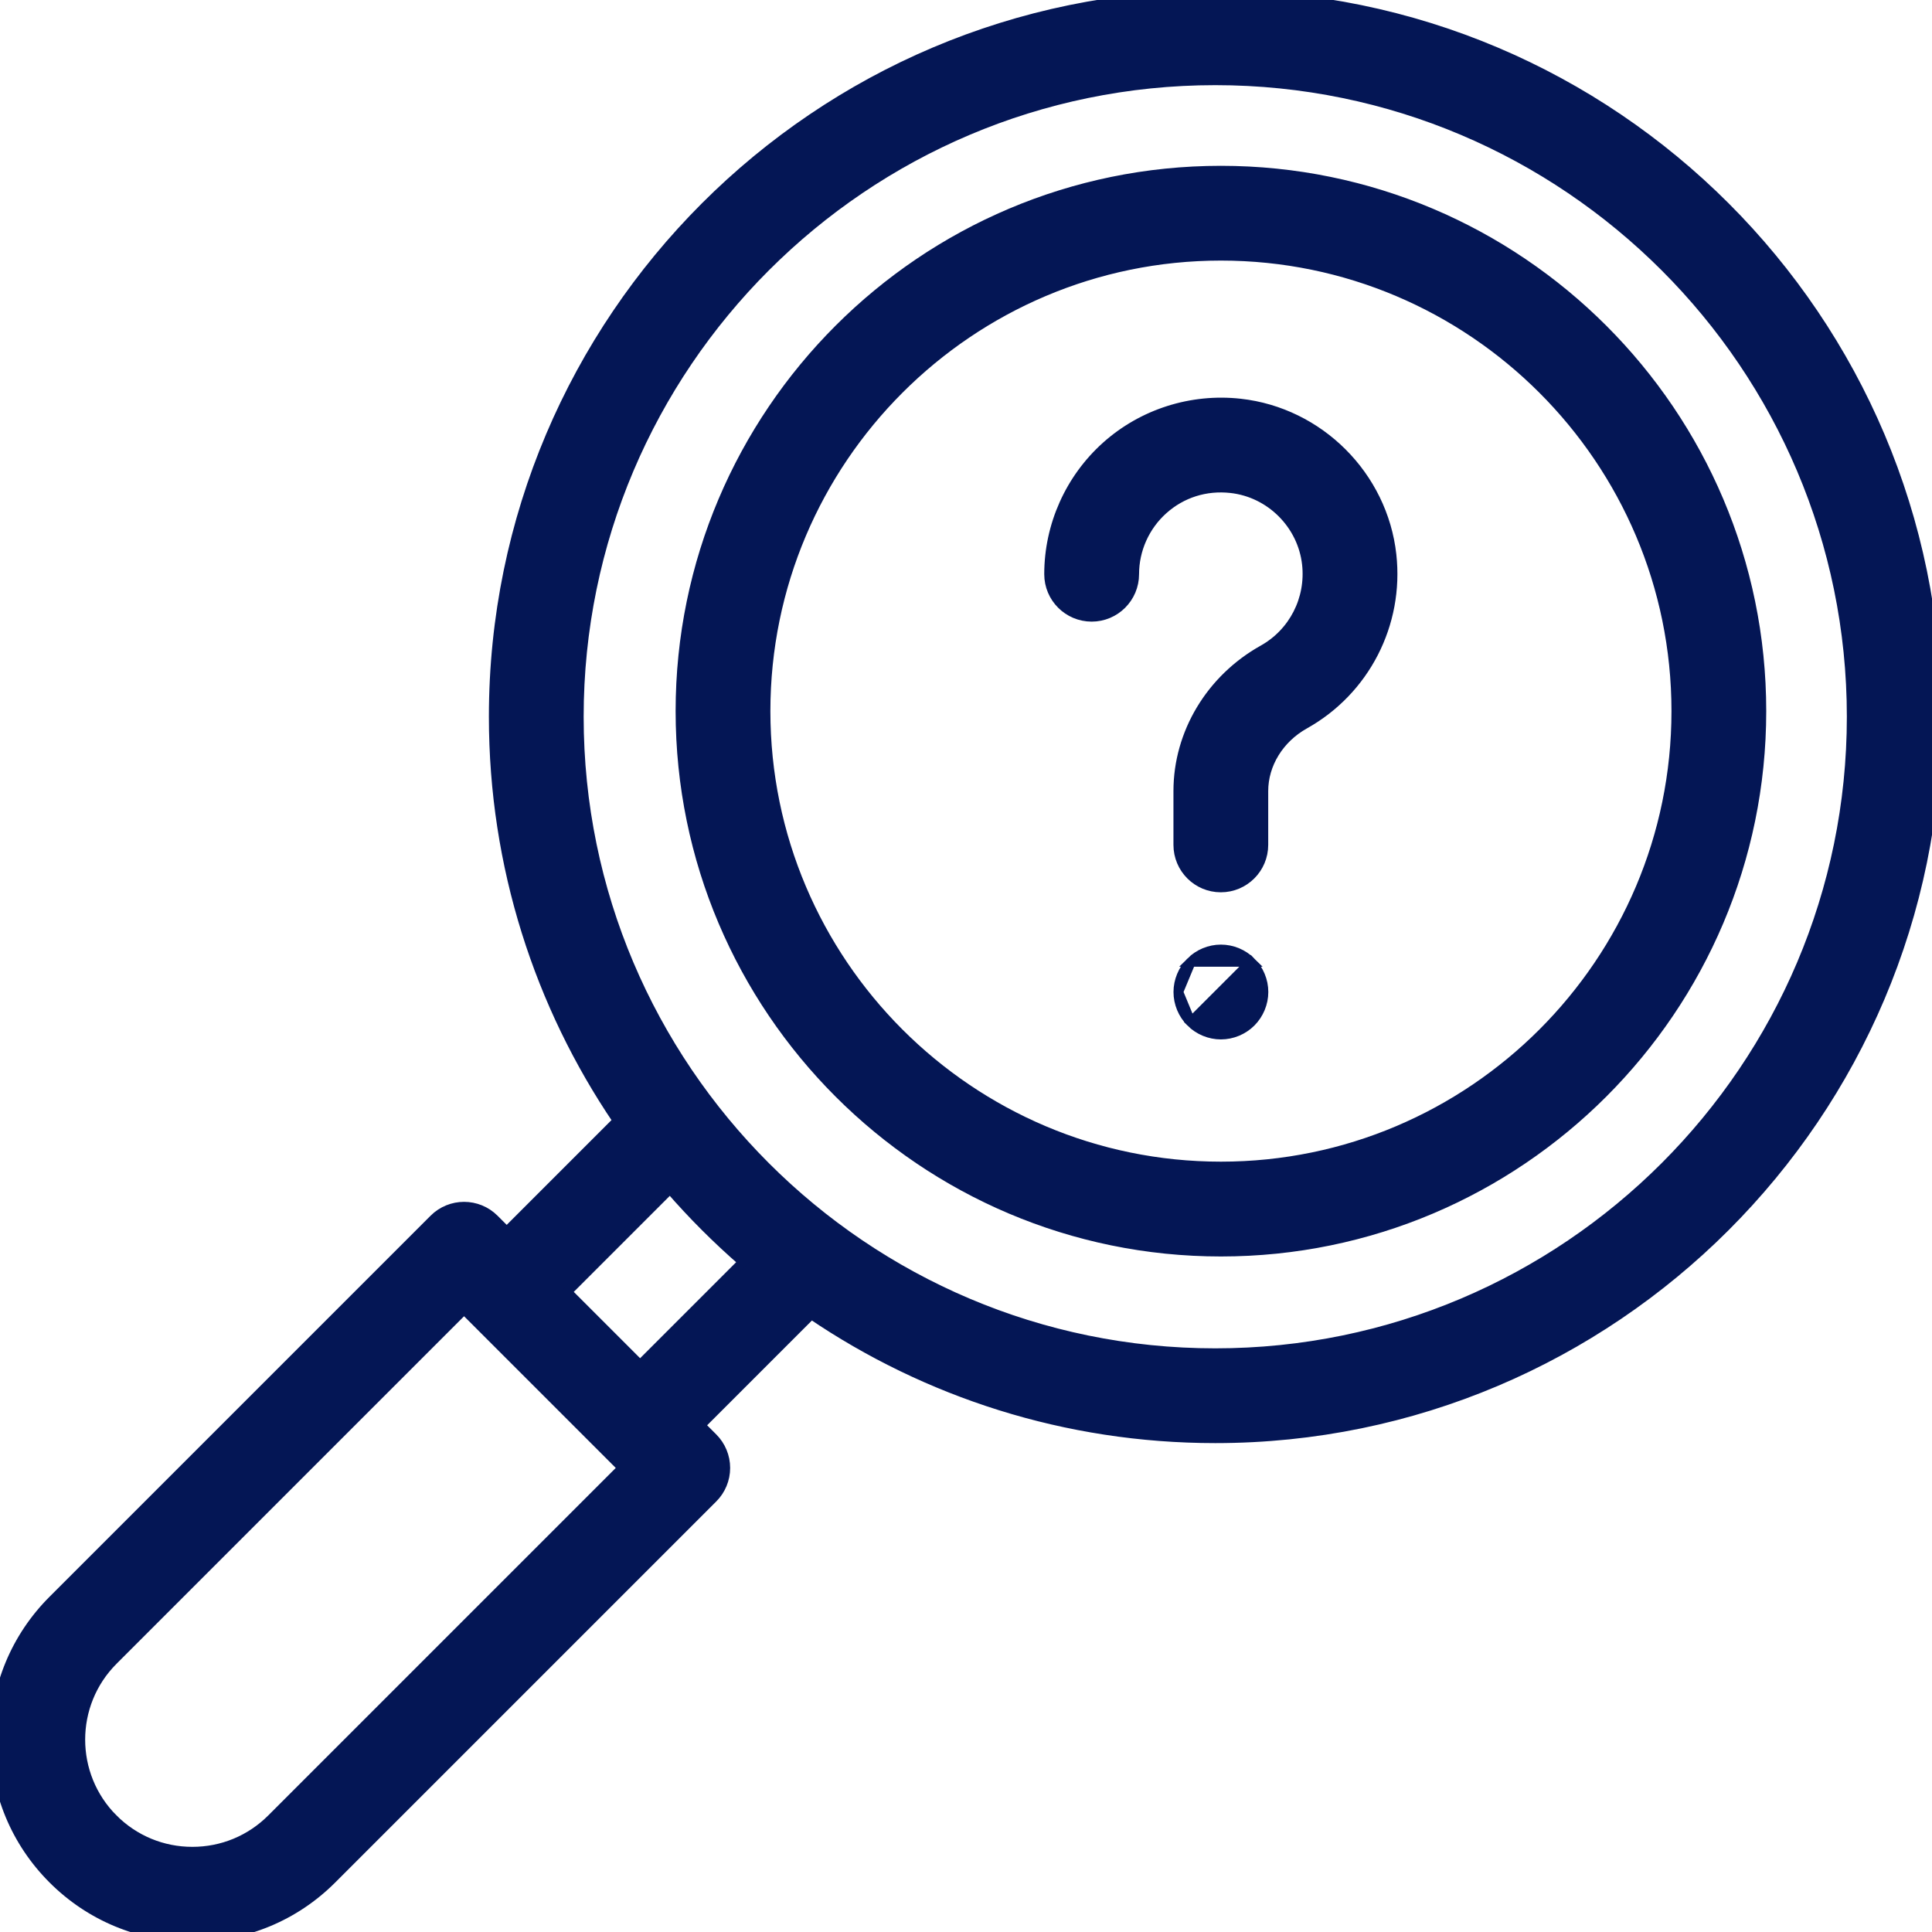<svg width="40" height="40" viewBox="0 0 40 40" fill="none" xmlns="http://www.w3.org/2000/svg">
<path d="M25.278 25.914C31.448 25.914 36.468 20.894 36.468 14.723C36.468 8.553 31.448 3.533 25.278 3.533C19.108 3.533 14.088 8.553 14.088 14.723C14.088 20.894 19.108 25.914 25.278 25.914ZM25.278 5.295C30.476 5.295 34.706 9.525 34.706 14.723C34.706 19.922 30.476 24.151 25.278 24.151C20.079 24.151 15.85 19.922 15.85 14.723C15.85 9.525 20.079 5.295 25.278 5.295Z" fill="#041655" stroke="#041655" stroke-width="0.2"/>
<path d="M14.759 29.769L14.759 29.769L14.499 29.509L16.797 27.211C19.185 28.831 22.064 29.778 25.161 29.778C33.398 29.778 40.1 23.077 40.1 14.839C40.1 6.602 33.398 -0.1 25.161 -0.1C16.923 -0.1 10.222 6.602 10.222 14.839C10.222 17.936 11.169 20.815 12.789 23.203L10.491 25.501L10.231 25.241C9.887 24.897 9.329 24.897 8.985 25.241L1.096 33.13C0.325 33.901 -0.1 34.927 -0.1 36.017C-0.1 37.108 0.325 38.133 1.096 38.904C1.867 39.675 2.892 40.1 3.983 40.1C5.073 40.1 6.099 39.675 6.87 38.904L14.759 31.015C14.924 30.85 15.017 30.626 15.017 30.392C15.017 30.159 14.924 29.934 14.759 29.769ZM2.342 37.658L2.271 37.729L2.342 37.658C1.437 36.753 1.437 35.281 2.342 34.376L9.608 27.11L9.839 27.341V27.341L9.868 27.37L12.89 30.392L5.624 37.658C5.185 38.096 4.603 38.337 3.983 38.337C3.363 38.337 2.781 38.096 2.342 37.658ZM25.161 1.663C32.426 1.663 38.337 7.574 38.337 14.839C38.337 22.105 32.426 28.016 25.161 28.016C17.895 28.016 11.984 22.105 11.984 14.839C11.984 7.574 17.895 1.663 25.161 1.663ZM13.253 28.262L11.738 26.747L13.872 24.613C14.341 25.153 14.847 25.659 15.387 26.128L13.253 28.262Z" fill="#041655" stroke="#041655" stroke-width="0.2"/>
<path d="M25.484 10.107L25.484 10.107C26.305 10.197 26.967 10.86 27.058 11.681C27.138 12.406 26.781 13.102 26.149 13.455L26.149 13.455C25.069 14.059 24.395 15.178 24.395 16.378V17.492C24.395 17.979 24.789 18.374 25.276 18.374C25.762 18.374 26.157 17.979 26.157 17.492V16.378C26.157 15.821 26.481 15.289 27.009 14.994L27.009 14.994C28.261 14.294 28.968 12.917 28.81 11.487L28.81 11.487C28.629 9.852 27.312 8.536 25.677 8.355L25.677 8.355C24.668 8.243 23.657 8.565 22.904 9.239L22.904 9.239C22.152 9.913 21.72 10.879 21.72 11.888C21.72 12.375 22.115 12.77 22.602 12.77C23.088 12.77 23.483 12.375 23.483 11.888C23.483 11.379 23.701 10.892 24.08 10.552C24.465 10.207 24.963 10.049 25.484 10.107Z" fill="#041655" stroke="#041655" stroke-width="0.2"/>
<path d="M24.655 19.915C24.819 19.751 25.045 19.657 25.277 19.657C25.51 19.657 25.736 19.751 25.9 19.915L24.655 19.915ZM24.655 19.915C24.491 20.079 24.396 20.306 24.396 20.538M24.655 19.915L24.396 20.538M24.396 20.538C24.396 20.771 24.49 20.997 24.654 21.161M24.396 20.538L24.654 21.161M24.654 21.161C24.819 21.326 25.046 21.42 25.277 21.42C25.509 21.42 25.736 21.326 25.901 21.161C26.064 20.997 26.159 20.77 26.159 20.538C26.159 20.306 26.065 20.079 25.9 19.915L24.654 21.161Z" fill="#041655" stroke="#041655" stroke-width="0.2"/>
</svg>
